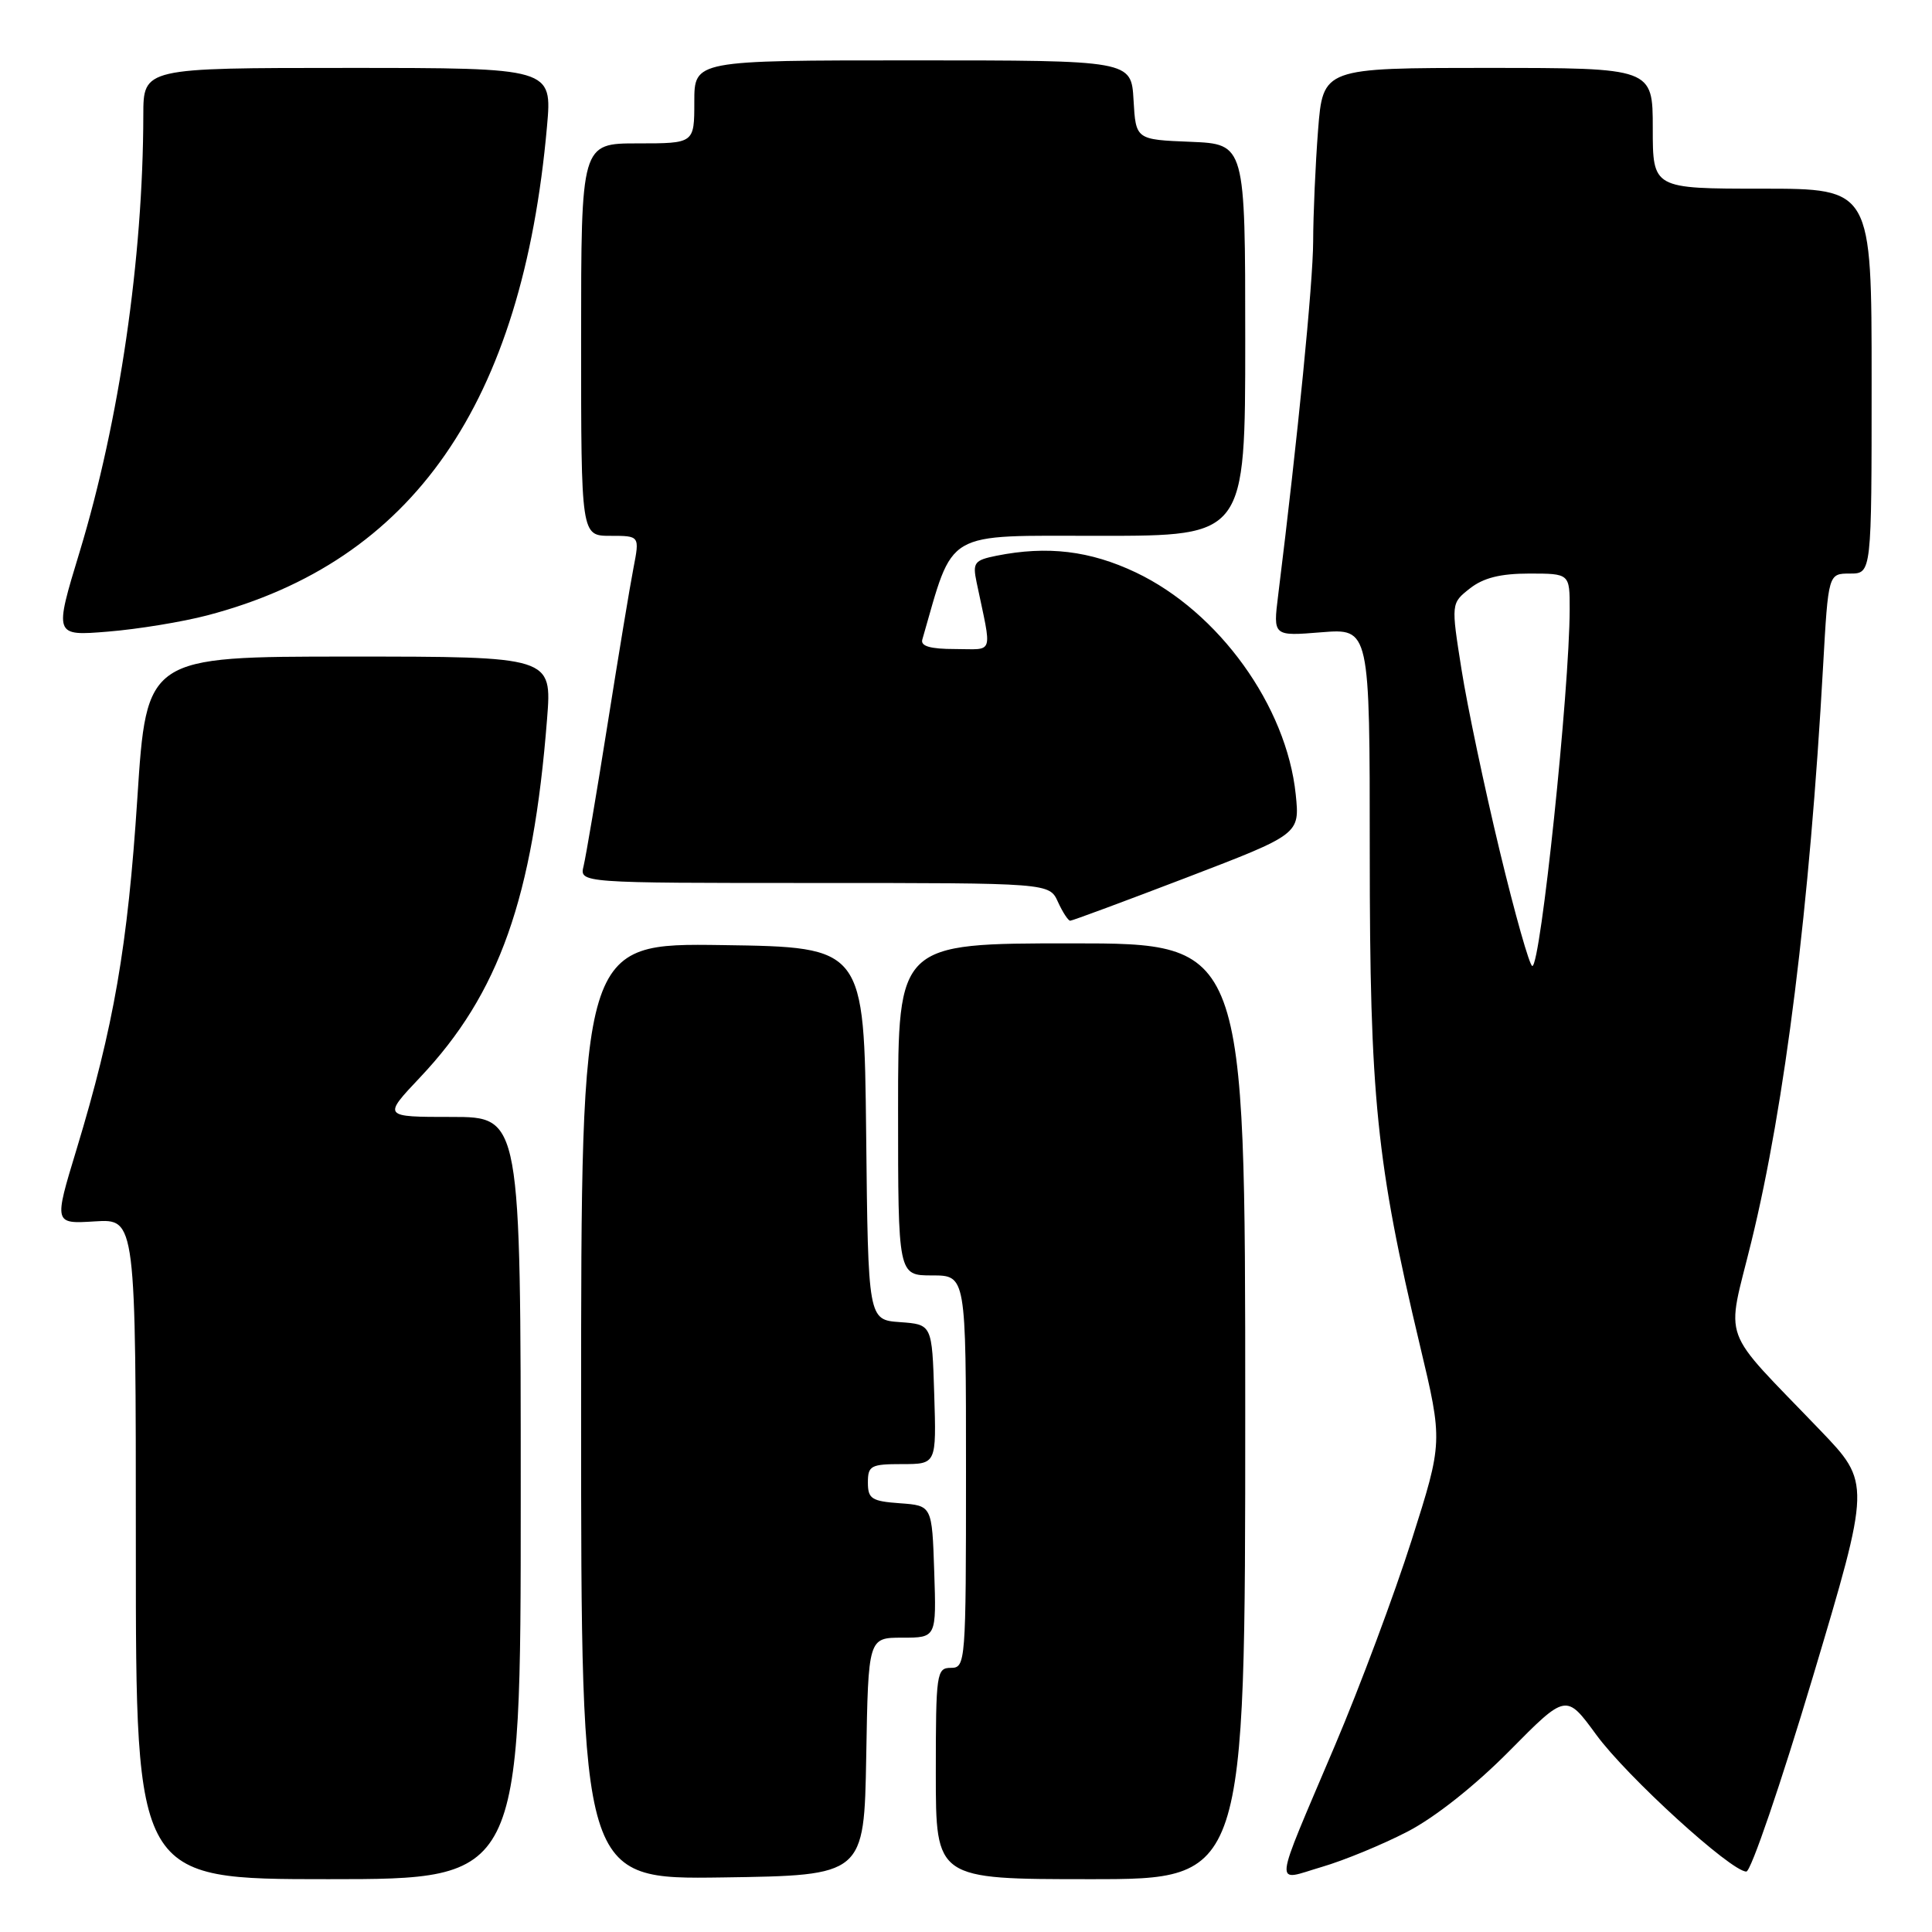 <?xml version="1.0" encoding="UTF-8" standalone="no"?>
<!DOCTYPE svg PUBLIC "-//W3C//DTD SVG 1.1//EN" "http://www.w3.org/Graphics/SVG/1.1/DTD/svg11.dtd" >
<svg xmlns="http://www.w3.org/2000/svg" xmlns:xlink="http://www.w3.org/1999/xlink" version="1.1" viewBox="0 0 256 256">
 <g >
 <path fill="currentColor"
d=" M 69.00 198.50 C 69.00 148.00 69.00 148.00 59.85 148.00 C 50.71 148.00 50.71 148.00 55.67 142.75 C 66.14 131.67 70.63 118.98 72.49 95.25 C 73.14 87.00 73.14 87.00 46.28 87.00 C 19.42 87.00 19.42 87.00 18.20 105.75 C 16.92 125.40 15.09 135.98 10.13 152.34 C 7.14 162.18 7.14 162.18 12.57 161.84 C 18.00 161.50 18.00 161.50 18.00 205.25 C 18.00 249.00 18.00 249.00 43.50 249.00 C 69.00 249.00 69.00 249.00 69.00 198.50 Z  M 114.78 232.75 C 115.05 217.00 115.05 217.00 119.56 217.00 C 124.08 217.00 124.08 217.00 123.79 208.25 C 123.50 199.50 123.50 199.50 119.25 199.19 C 115.49 198.92 115.00 198.60 115.00 196.44 C 115.00 194.21 115.39 194.00 119.54 194.00 C 124.08 194.00 124.08 194.00 123.79 184.75 C 123.50 175.50 123.50 175.50 119.27 175.19 C 115.03 174.89 115.03 174.89 114.77 150.19 C 114.50 125.50 114.50 125.50 95.75 125.23 C 77.00 124.96 77.00 124.96 77.00 187.00 C 77.00 249.04 77.00 249.04 95.75 248.77 C 114.50 248.50 114.50 248.50 114.78 232.75 Z  M 165.00 187.00 C 165.00 125.00 165.00 125.00 142.00 125.00 C 119.00 125.00 119.00 125.00 119.00 147.00 C 119.00 169.00 119.00 169.00 123.50 169.00 C 128.00 169.00 128.00 169.00 128.00 195.00 C 128.00 220.33 127.95 221.00 126.00 221.00 C 124.10 221.00 124.00 221.67 124.00 235.00 C 124.00 249.00 124.00 249.00 144.50 249.00 C 165.00 249.00 165.00 249.00 165.00 187.00 Z  M 186.50 242.70 C 190.15 240.81 195.44 236.62 200.01 232.00 C 207.52 224.40 207.52 224.40 211.51 229.86 C 215.56 235.40 229.39 248.01 231.40 247.99 C 232.01 247.98 235.96 236.40 240.20 222.24 C 247.89 196.50 247.89 196.50 241.17 189.50 C 227.73 175.49 228.72 178.21 232.07 164.51 C 236.52 146.33 239.80 120.03 241.57 88.25 C 242.26 76.00 242.26 76.00 245.13 76.00 C 248.00 76.00 248.00 76.00 248.00 50.50 C 248.00 25.00 248.00 25.00 233.50 25.00 C 219.00 25.00 219.00 25.00 219.00 17.00 C 219.00 9.00 219.00 9.00 197.15 9.00 C 175.30 9.00 175.30 9.00 174.65 17.25 C 174.30 21.79 174.01 28.42 174.00 32.00 C 173.98 37.50 171.97 57.87 169.36 78.90 C 168.69 84.30 168.69 84.30 175.09 83.78 C 181.50 83.27 181.50 83.27 181.50 112.89 C 181.50 145.41 182.38 154.06 188.15 178.28 C 191.19 191.05 191.19 191.05 187.05 204.08 C 184.77 211.24 180.20 223.49 176.88 231.30 C 168.56 250.92 168.74 249.26 175.14 247.38 C 178.09 246.52 183.20 244.41 186.50 242.70 Z  M 157.26 116.27 C 172.23 110.53 172.23 110.53 171.69 105.26 C 170.48 93.55 161.50 81.08 150.50 75.85 C 144.43 72.97 138.79 72.29 132.03 73.64 C 129.11 74.23 128.86 74.55 129.40 77.14 C 131.47 87.03 131.80 86.00 126.55 86.00 C 123.27 86.00 121.96 85.62 122.21 84.75 C 126.46 70.05 124.82 71.00 145.75 71.00 C 165.00 71.00 165.00 71.00 165.00 45.04 C 165.00 19.09 165.00 19.09 157.75 18.79 C 150.50 18.50 150.50 18.50 150.20 13.25 C 149.90 8.00 149.90 8.00 120.95 8.00 C 92.00 8.00 92.00 8.00 92.00 13.50 C 92.00 19.00 92.00 19.00 84.50 19.00 C 77.00 19.00 77.00 19.00 77.00 45.00 C 77.00 71.00 77.00 71.00 80.88 71.00 C 84.76 71.00 84.76 71.00 83.94 75.25 C 83.48 77.59 81.94 86.92 80.50 96.00 C 79.06 105.08 77.63 113.51 77.33 114.75 C 76.78 117.00 76.78 117.00 107.91 117.00 C 139.04 117.00 139.04 117.00 140.18 119.50 C 140.81 120.88 141.54 122.00 141.81 122.00 C 142.08 122.00 149.03 119.42 157.26 116.27 Z  M 27.50 81.53 C 54.74 74.38 69.21 53.53 72.48 16.75 C 73.17 9.00 73.17 9.00 46.09 9.00 C 19.00 9.00 19.00 9.00 18.99 15.25 C 18.96 34.23 15.82 55.77 10.56 73.10 C 7.16 84.28 7.16 84.28 14.33 83.69 C 18.27 83.37 24.20 82.40 27.50 81.53 Z  M 198.72 112.75 C 196.70 104.36 194.42 93.55 193.66 88.72 C 192.27 79.94 192.27 79.94 194.77 77.97 C 196.55 76.57 198.81 76.00 202.63 76.00 C 208.00 76.00 208.00 76.00 207.99 80.75 C 207.97 91.46 204.14 128.00 203.04 128.00 C 202.68 128.00 200.74 121.14 198.72 112.75 Z "/>
</g>
</svg>